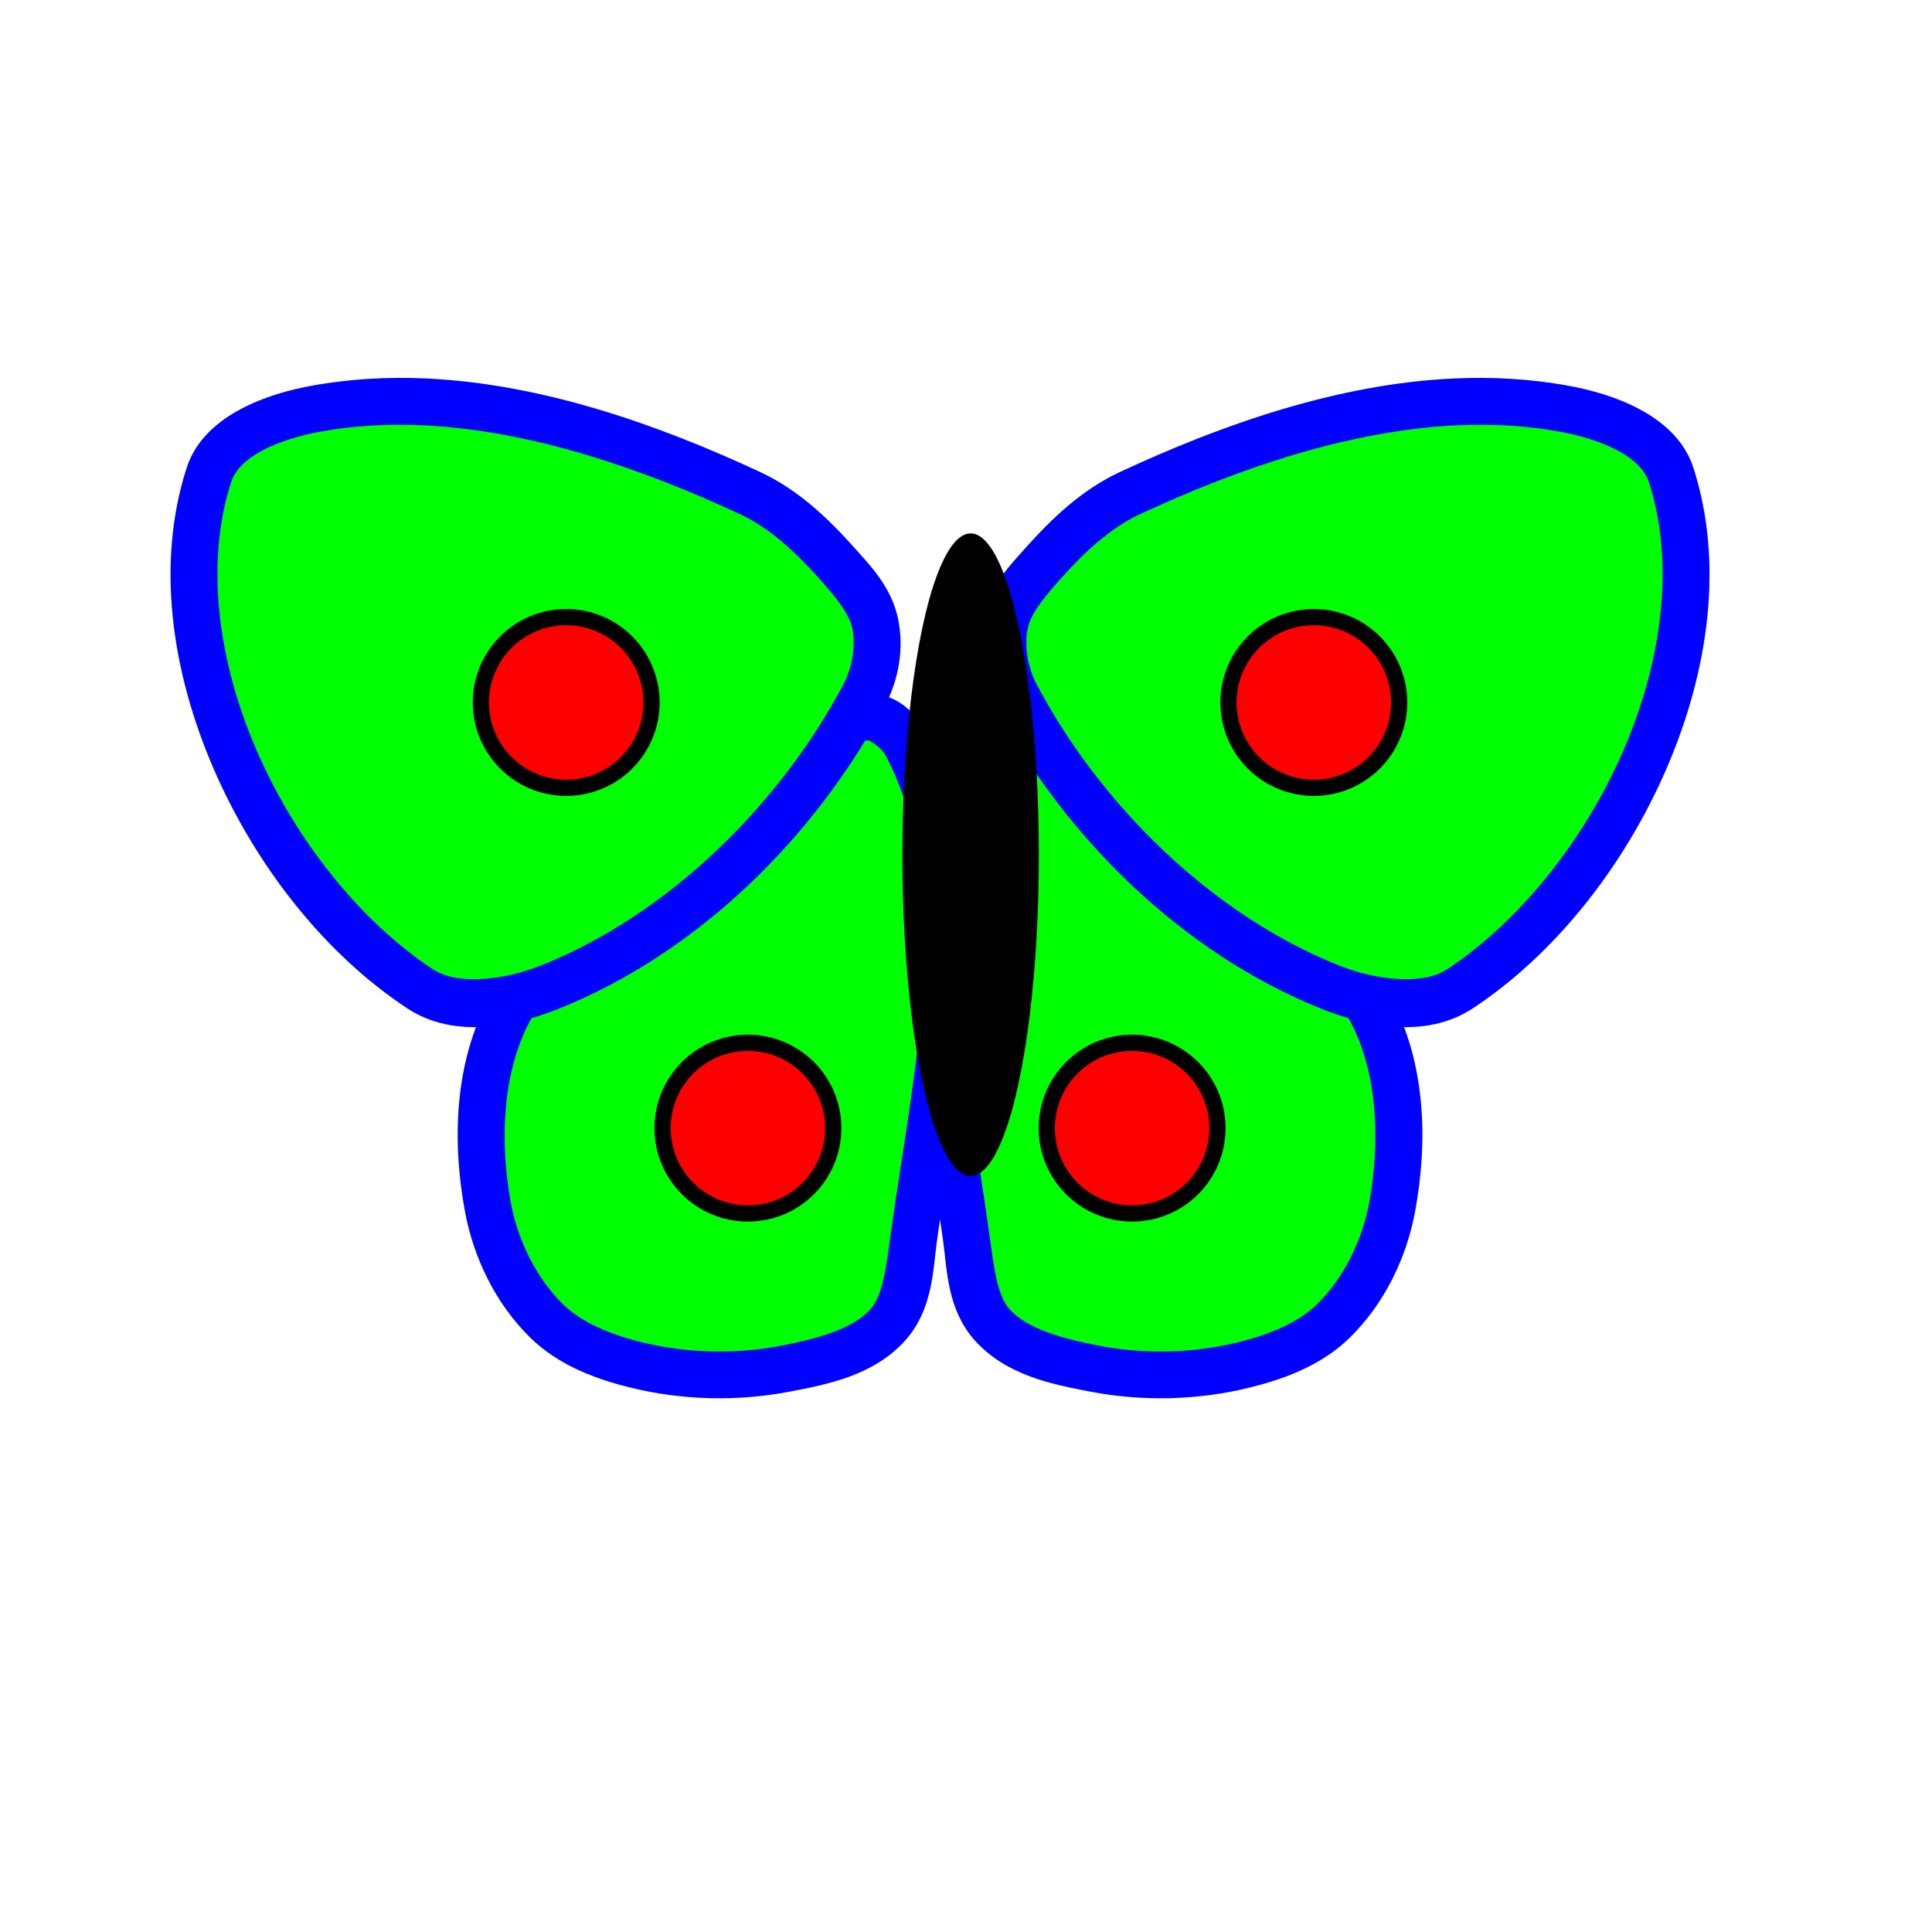 <?xml version="1.0" encoding="UTF-8" standalone="no"?>
<!-- Created with Inkscape (http://www.inkscape.org/) -->

<svg
   xmlns:dc="http://purl.org/dc/elements/1.1/"
   xmlns:cc="http://creativecommons.org/ns#"
   xmlns:rdf="http://www.w3.org/1999/02/22-rdf-syntax-ns#"
   xmlns:svg="http://www.w3.org/2000/svg"
   xmlns="http://www.w3.org/2000/svg"
   xmlns:sodipodi="http://sodipodi.sourceforge.net/DTD/sodipodi-0.dtd"
   xmlns:inkscape="http://www.inkscape.org/namespaces/inkscape"
   width="100"
   height="100"
   viewBox="0 0 26.458 26.458"
   version="1.1"
   id="svg2638"
   inkscape:version="0.92.3 (2405546, 2018-03-11)"
   sodipodi:docname="butterfly8.svg">
  <defs
     id="defs2632" />
  <sodipodi:namedview
     id="base"
     pagecolor="#ffffff"
     bordercolor="#666666"
     borderopacity="1.0"
     inkscape:pageopacity="0.0"
     inkscape:pageshadow="2"
     inkscape:zoom="2"
     inkscape:cx="104.15356"
     inkscape:cy="38.03388"
     inkscape:document-units="mm"
     inkscape:current-layer="layer1"
     showgrid="false"
     units="px"
     inkscape:window-width="1920"
     inkscape:window-height="1017"
     inkscape:window-x="-8"
     inkscape:window-y="-8"
     inkscape:window-maximized="1" />
  <g
     inkscape:label="Layer 1"
     inkscape:groupmode="layer"
     id="layer1"
     transform="translate(0,-270.542)">
    <g
       id="g1792"
       transform="matrix(0.096,0,0,0.096,-69.45,280.655)">
      <g
         transform="matrix(-1,0,0,1,1673.704,3.142)"
         id="g1426-3">
        <path
           style="fill:#ff0000;stroke:#0000ff;stroke-width:0.265px;stroke-linecap:butt;stroke-linejoin:miter;stroke-opacity:1"
           d="m 806.916,-19.535 c -0.702,-3.341 -3.225,-6.093 -5.498,-8.64 -3.513,-3.935 -7.524,-7.722 -12.305,-9.949 -19.1,-8.894 -41.328,-15.855 -62.05,-12.044 -5.859,1.078 -13.352,3.757 -15.185,9.425 -8.129,25.135 8.063,58.754 30.109,73.308 5.172,3.414 12.838,2.046 18.589,-0.262 18.912,-7.588 35.231,-23.622 44.771,-41.629 1.612,-3.043 2.279,-6.841 1.571,-10.211 z"
           id="path1402-3"
           inkscape:connector-curvature="0"
           sodipodi:nodetypes="sssssssss" />
        <path
           style="fill:#ff0000;stroke:#0000ff;stroke-width:0.265px;stroke-linecap:butt;stroke-linejoin:miter;stroke-opacity:1"
           d="m 805.869,-6.183 c -21.947,0.7 -40.552,22.345 -51.054,41.629 -4.536,8.328 -4.867,18.951 -3.142,28.276 1.108,5.987 4.027,11.972 8.378,16.233 3.402,3.331 8.204,5.151 12.829,6.284 6.868,1.681 14.263,1.86 21.207,0.524 5.221,-1.005 11.125,-2.313 14.662,-6.284 2.847,-3.196 3.08,-8.066 3.665,-12.305 3.214,-23.258 9.851,-49.632 -1.047,-70.428 -1.045,-1.995 -3.247,-3.999 -5.498,-3.927 z"
           id="path1404-0"
           inkscape:connector-curvature="0"
           sodipodi:nodetypes="ssssssssss" />
      </g>
      <path
         style="fill:#00ff00;stroke:none;stroke-width:6.665;stroke-linecap:butt;stroke-linejoin:miter;stroke-miterlimit:4;stroke-dasharray:none;stroke-opacity:1"
         d="m 867.835,-3.041 c 21.947,0.7 40.552,22.345 51.054,41.629 4.536,8.328 4.867,18.951 3.142,28.276 -1.108,5.987 -4.027,11.972 -8.378,16.233 -3.402,3.331 -8.204,5.151 -12.829,6.284 -6.868,1.681 -14.263,1.86 -21.207,0.524 -5.221,-1.005 -11.125,-2.313 -14.662,-6.284 -2.847,-3.196 -3.08,-8.066 -3.665,-12.305 -3.214,-23.258 -9.851,-49.632 1.047,-70.428 1.045,-1.995 3.247,-3.999 5.498,-3.927 z"
         id="path1404-5-4"
         inkscape:connector-curvature="0"
         sodipodi:nodetypes="ssssssssss" />
      <path
         inkscape:connector-curvature="0"
         id="path1404-5-0-9"
         d="m 867.942,-6.371 c 12.037,0.384 22.871,6.459 31.953,14.709 9.082,8.25 16.524,18.748 21.92,28.656 5.072,9.314 5.313,20.631 3.492,30.477 -1.226,6.627 -4.389,13.178 -9.322,18.008 -4.089,4.004 -9.46,5.937 -14.369,7.139 -7.352,1.8 -15.2,1.988 -22.629,0.559 -5.291,-1.018 -12,-2.266 -16.52,-7.34 -3.905,-4.384 -3.924,-10.049 -4.479,-14.064 -3.176,-22.98 -10.298,-50.117 1.396,-72.432 1.512,-2.886 4.261,-5.848 8.557,-5.711 z m -0.213,6.66 c -0.207,-0.007 -1.863,1.041 -2.441,2.145 -10.102,19.277 -3.95,44.89 -0.697,68.426 0.617,4.464 1.065,8.537 2.854,10.545 2.553,2.867 7.651,4.235 12.803,5.227 6.459,1.243 13.4,1.075 19.785,-0.488 4.341,-1.063 8.573,-2.768 11.289,-5.428 3.768,-3.69 6.444,-9.109 7.434,-14.457 1.629,-8.805 1.206,-18.733 -2.793,-26.076 C 910.855,30.806 903.745,20.84 895.413,13.271 887.08,5.703 877.639,0.605 867.729,0.289 Z"
         style="color:#000000;font-style:normal;font-variant:normal;font-weight:normal;font-stretch:normal;font-size:medium;line-height:normal;font-family:sans-serif;font-variant-ligatures:normal;font-variant-position:normal;font-variant-caps:normal;font-variant-numeric:normal;font-variant-alternates:normal;font-feature-settings:normal;text-indent:0;text-align:start;text-decoration:none;text-decoration-line:none;text-decoration-style:solid;text-decoration-color:#000000;letter-spacing:normal;word-spacing:normal;text-transform:none;writing-mode:lr-tb;direction:ltr;text-orientation:mixed;dominant-baseline:auto;baseline-shift:baseline;text-anchor:start;white-space:normal;shape-padding:0;clip-rule:nonzero;display:inline;overflow:visible;visibility:visible;opacity:1;isolation:auto;mix-blend-mode:normal;color-interpolation:sRGB;color-interpolation-filters:linearRGB;solid-color:#000000;solid-opacity:1;vector-effect:none;fill:#0000ff;fill-opacity:1;fill-rule:nonzero;stroke:none;stroke-width:6.665;stroke-linecap:butt;stroke-linejoin:miter;stroke-miterlimit:4;stroke-dasharray:none;stroke-dashoffset:0;stroke-opacity:1;color-rendering:auto;image-rendering:auto;shape-rendering:auto;text-rendering:auto;enable-background:accumulate" />
      <path
         style="fill:#00ff00;stroke:none;stroke-width:6.665;stroke-linecap:butt;stroke-linejoin:miter;stroke-miterlimit:4;stroke-dasharray:none;stroke-opacity:1"
         d="m 866.788,-16.394 c 0.702,-3.341 3.225,-6.093 5.498,-8.64 3.513,-3.935 7.524,-7.722 12.305,-9.949 19.1,-8.894 41.328,-15.855 62.05,-12.044 5.859,1.078 13.352,3.757 15.185,9.425 8.129,25.135 -8.063,58.754 -30.109,73.308 -5.172,3.414 -12.838,2.046 -18.589,-0.262 -18.912,-7.588 -35.231,-23.622 -44.771,-41.629 -1.612,-3.043 -2.279,-6.841 -1.571,-10.211 z"
         id="path1402-0-77"
         inkscape:connector-curvature="0"
         sodipodi:nodetypes="sssssssss" />
      <path
         inkscape:connector-curvature="0"
         id="path1402-0-7-6"
         d="m 930.745,-51.348 c 5.515,-0.259 11.038,0.04 16.5,1.045 3.164,0.582 6.78,1.573 10.068,3.328 3.288,1.755 6.405,4.395 7.684,8.348 4.398,13.598 2.18,29.049 -3.85,42.973 C 955.118,18.27 945.248,30.768 933.553,38.488 c -6.777,4.474 -15.387,2.57 -21.666,0.051 -19.803,-7.946 -36.58,-24.489 -46.473,-43.162 -1.971,-3.721 -2.787,-8.18 -1.889,-12.455 0.956,-4.553 4.021,-7.651 6.273,-10.174 3.645,-4.082 7.939,-8.216 13.385,-10.752 14.545,-6.773 31.017,-12.566 47.561,-13.344 z m 0.291,6.689 c -15.234,0.756 -30.932,6.129 -45.037,12.697 -4.117,1.917 -7.845,5.359 -11.227,9.146 -2.295,2.57 -4.276,4.977 -4.723,7.105 -0.518,2.465 7.9e-4,5.602 1.254,7.967 9.187,17.341 25.045,32.865 43.066,40.096 5.224,2.096 11.945,2.927 15.512,0.572 10.351,-6.834 19.602,-18.421 25.148,-31.229 5.546,-12.808 7.358,-26.734 3.627,-38.271 -0.555,-1.716 -2.101,-3.25 -4.482,-4.521 -2.381,-1.271 -5.44,-2.157 -8.135,-2.652 -4.899,-0.901 -9.926,-1.162 -15.004,-0.91 z"
         style="color:#000000;font-style:normal;font-variant:normal;font-weight:normal;font-stretch:normal;font-size:medium;line-height:normal;font-family:sans-serif;font-variant-ligatures:normal;font-variant-position:normal;font-variant-caps:normal;font-variant-numeric:normal;font-variant-alternates:normal;font-feature-settings:normal;text-indent:0;text-align:start;text-decoration:none;text-decoration-line:none;text-decoration-style:solid;text-decoration-color:#000000;letter-spacing:normal;word-spacing:normal;text-transform:none;writing-mode:lr-tb;direction:ltr;text-orientation:mixed;dominant-baseline:auto;baseline-shift:baseline;text-anchor:start;white-space:normal;shape-padding:0;clip-rule:nonzero;display:inline;overflow:visible;visibility:visible;opacity:1;isolation:auto;mix-blend-mode:normal;color-interpolation:sRGB;color-interpolation-filters:linearRGB;solid-color:#000000;solid-opacity:1;vector-effect:none;fill:#0000ff;fill-opacity:1;fill-rule:nonzero;stroke:none;stroke-width:6.665;stroke-linecap:butt;stroke-linejoin:miter;stroke-miterlimit:4;stroke-dasharray:none;stroke-dashoffset:0;stroke-opacity:1;color-rendering:auto;image-rendering:auto;shape-rendering:auto;text-rendering:auto;enable-background:accumulate" />
      <circle
         transform="scale(-1,1)"
         style="opacity:1;vector-effect:none;fill:#000000;fill-opacity:1;fill-rule:nonzero;stroke:none;stroke-width:1.6;stroke-linecap:butt;stroke-linejoin:miter;stroke-miterlimit:4;stroke-dasharray:none;stroke-dashoffset:0;stroke-opacity:0.442"
         id="circle1537-8"
         cx="-910.859"
         cy="-5.135"
         r="13.329" />
      <circle
         transform="scale(-1,1)"
         style="opacity:1;vector-effect:none;fill:#000000;fill-opacity:1;fill-rule:nonzero;stroke:none;stroke-width:1.6;stroke-linecap:butt;stroke-linejoin:miter;stroke-miterlimit:4;stroke-dasharray:none;stroke-dashoffset:0;stroke-opacity:0.442"
         id="circle1545-3"
         cx="-884.94"
         cy="55.588"
         r="13.329" />
      <circle
         transform="scale(-1,1)"
         style="opacity:1;vector-effect:none;fill:#ff0000;fill-opacity:1;fill-rule:nonzero;stroke:none;stroke-width:1.322;stroke-linecap:butt;stroke-linejoin:miter;stroke-miterlimit:4;stroke-dasharray:none;stroke-dashoffset:0;stroke-opacity:0.442"
         id="circle1539-4"
         cx="-910.859"
         cy="-5.135"
         r="11.019" />
      <circle
         transform="scale(-1,1)"
         style="opacity:1;vector-effect:none;fill:#ff0000;fill-opacity:1;fill-rule:nonzero;stroke:none;stroke-width:1.322;stroke-linecap:butt;stroke-linejoin:miter;stroke-miterlimit:4;stroke-dasharray:none;stroke-dashoffset:0;stroke-opacity:0.442"
         id="circle1547-5"
         cx="-884.94"
         cy="55.588"
         r="11.019" />
    </g>
    <g
       id="g1779"
       transform="matrix(0.096,0,0,0.096,-69.45,280.655)">
      <g
         transform="translate(41.367,3.142)"
         id="g1426">
        <path
           style="fill:#ff0000;stroke:#0000ff;stroke-width:0.265px;stroke-linecap:butt;stroke-linejoin:miter;stroke-opacity:1"
           d="m 806.916,-19.535 c -0.702,-3.341 -3.225,-6.093 -5.498,-8.64 -3.513,-3.935 -7.524,-7.722 -12.305,-9.949 -19.1,-8.894 -41.328,-15.855 -62.05,-12.044 -5.859,1.078 -13.352,3.757 -15.185,9.425 -8.129,25.135 8.063,58.754 30.109,73.308 5.172,3.414 12.838,2.046 18.589,-0.262 18.912,-7.588 35.231,-23.622 44.771,-41.629 1.612,-3.043 2.279,-6.841 1.571,-10.211 z"
           id="path1402"
           inkscape:connector-curvature="0"
           sodipodi:nodetypes="sssssssss" />
        <path
           style="fill:#ff0000;stroke:#0000ff;stroke-width:0.265px;stroke-linecap:butt;stroke-linejoin:miter;stroke-opacity:1"
           d="m 805.869,-6.183 c -21.947,0.7 -40.552,22.345 -51.054,41.629 -4.536,8.328 -4.867,18.951 -3.142,28.276 1.108,5.987 4.027,11.972 8.378,16.233 3.402,3.331 8.204,5.151 12.829,6.284 6.868,1.681 14.263,1.86 21.207,0.524 5.221,-1.005 11.125,-2.313 14.662,-6.284 2.847,-3.196 3.08,-8.066 3.665,-12.305 3.214,-23.258 9.851,-49.632 -1.047,-70.428 -1.045,-1.995 -3.247,-3.999 -5.498,-3.927 z"
           id="path1404"
           inkscape:connector-curvature="0"
           sodipodi:nodetypes="ssssssssss" />
      </g>
      <path
         style="fill:#00ff00;stroke:none;stroke-width:6.665;stroke-linecap:butt;stroke-linejoin:miter;stroke-miterlimit:4;stroke-dasharray:none;stroke-opacity:1"
         d="m 847.236,-3.041 c -21.947,0.7 -40.552,22.345 -51.054,41.629 -4.536,8.328 -4.867,18.951 -3.142,28.276 1.108,5.987 4.027,11.972 8.378,16.233 3.402,3.331 8.204,5.151 12.829,6.284 6.868,1.681 14.263,1.86 21.207,0.524 5.221,-1.005 11.125,-2.313 14.662,-6.284 2.847,-3.196 3.08,-8.066 3.665,-12.305 3.214,-23.258 9.851,-49.632 -1.047,-70.428 -1.045,-1.995 -3.247,-3.999 -5.498,-3.927 z"
         id="path1404-5"
         inkscape:connector-curvature="0"
         sodipodi:nodetypes="ssssssssss" />
      <path
         inkscape:connector-curvature="0"
         id="path1404-5-0"
         d="M 847.129,-6.371 C 835.092,-5.987 824.258,0.088 815.176,8.338 806.094,16.588 798.652,27.086 793.256,36.994 c -5.072,9.314 -5.313,20.631 -3.492,30.477 1.226,6.627 4.389,13.178 9.322,18.008 4.089,4.004 9.46,5.937 14.369,7.139 7.352,1.8 15.2,1.988 22.629,0.559 5.291,-1.018 12,-2.266 16.52,-7.34 3.905,-4.384 3.924,-10.049 4.479,-14.064 3.176,-22.98 10.298,-50.117 -1.396,-72.432 -1.512,-2.886 -4.261,-5.848 -8.557,-5.711 z m 0.213,6.66 c 0.207,-0.007 1.863,1.041 2.441,2.145 10.102,19.277 3.95,44.89 0.697,68.426 -0.617,4.464 -1.065,8.537 -2.854,10.545 -2.553,2.867 -7.651,4.235 -12.803,5.227 -6.459,1.243 -13.4,1.075 -19.785,-0.488 -4.341,-1.063 -8.573,-2.768 -11.289,-5.428 -3.768,-3.69 -6.444,-9.109 -7.434,-14.457 -1.629,-8.805 -1.206,-18.733 2.793,-26.076 5.106,-9.376 12.216,-19.341 20.549,-26.91 8.332,-7.569 17.774,-12.666 27.684,-12.982 z"
         style="color:#000000;font-style:normal;font-variant:normal;font-weight:normal;font-stretch:normal;font-size:medium;line-height:normal;font-family:sans-serif;font-variant-ligatures:normal;font-variant-position:normal;font-variant-caps:normal;font-variant-numeric:normal;font-variant-alternates:normal;font-feature-settings:normal;text-indent:0;text-align:start;text-decoration:none;text-decoration-line:none;text-decoration-style:solid;text-decoration-color:#000000;letter-spacing:normal;word-spacing:normal;text-transform:none;writing-mode:lr-tb;direction:ltr;text-orientation:mixed;dominant-baseline:auto;baseline-shift:baseline;text-anchor:start;white-space:normal;shape-padding:0;clip-rule:nonzero;display:inline;overflow:visible;visibility:visible;opacity:1;isolation:auto;mix-blend-mode:normal;color-interpolation:sRGB;color-interpolation-filters:linearRGB;solid-color:#000000;solid-opacity:1;vector-effect:none;fill:#0000ff;fill-opacity:1;fill-rule:nonzero;stroke:none;stroke-width:6.665;stroke-linecap:butt;stroke-linejoin:miter;stroke-miterlimit:4;stroke-dasharray:none;stroke-dashoffset:0;stroke-opacity:1;color-rendering:auto;image-rendering:auto;shape-rendering:auto;text-rendering:auto;enable-background:accumulate" />
      <path
         style="fill:#00ff00;stroke:none;stroke-width:6.665;stroke-linecap:butt;stroke-linejoin:miter;stroke-miterlimit:4;stroke-dasharray:none;stroke-opacity:1"
         d="m 848.283,-16.394 c -0.702,-3.341 -3.225,-6.093 -5.498,-8.64 -3.513,-3.935 -7.524,-7.722 -12.305,-9.949 -19.1,-8.894 -41.328,-15.855 -62.05,-12.044 -5.859,1.078 -13.352,3.757 -15.185,9.425 -8.129,25.135 8.063,58.754 30.109,73.308 5.172,3.414 12.838,2.046 18.589,-0.262 18.912,-7.588 35.231,-23.622 44.771,-41.629 1.612,-3.043 2.279,-6.841 1.571,-10.211 z"
         id="path1402-0"
         inkscape:connector-curvature="0"
         sodipodi:nodetypes="sssssssss" />
      <path
         inkscape:connector-curvature="0"
         id="path1402-0-7"
         d="m 784.326,-51.348 c -5.515,-0.259 -11.038,0.04 -16.5,1.045 -3.164,0.582 -6.78,1.573 -10.068,3.328 -3.288,1.755 -6.405,4.395 -7.684,8.348 -4.398,13.598 -2.18,29.049 3.85,42.973 6.029,13.924 15.899,26.422 27.594,34.143 6.777,4.474 15.387,2.57 21.666,0.051 19.803,-7.946 36.58,-24.489 46.473,-43.162 1.971,-3.721 2.787,-8.18 1.889,-12.455 -0.956,-4.553 -4.021,-7.651 -6.273,-10.174 -3.645,-4.082 -7.939,-8.216 -13.385,-10.752 -14.545,-6.773 -31.017,-12.566 -47.561,-13.344 z m -0.291,6.689 c 15.234,0.756 30.932,6.129 45.037,12.697 4.117,1.917 7.845,5.359 11.227,9.146 2.295,2.57 4.276,4.977 4.723,7.105 0.518,2.465 -8.2e-4,5.602 -1.254,7.967 -9.187,17.341 -25.045,32.865 -43.066,40.096 -5.224,2.096 -11.945,2.927 -15.512,0.572 -10.351,-6.834 -19.602,-18.421 -25.148,-31.229 -5.546,-12.808 -7.358,-26.734 -3.627,-38.271 0.555,-1.716 2.101,-3.25 4.482,-4.521 2.381,-1.271 5.44,-2.157 8.135,-2.652 4.899,-0.901 9.926,-1.162 15.004,-0.91 z"
         style="color:#000000;font-style:normal;font-variant:normal;font-weight:normal;font-stretch:normal;font-size:medium;line-height:normal;font-family:sans-serif;font-variant-ligatures:normal;font-variant-position:normal;font-variant-caps:normal;font-variant-numeric:normal;font-variant-alternates:normal;font-feature-settings:normal;text-indent:0;text-align:start;text-decoration:none;text-decoration-line:none;text-decoration-style:solid;text-decoration-color:#000000;letter-spacing:normal;word-spacing:normal;text-transform:none;writing-mode:lr-tb;direction:ltr;text-orientation:mixed;dominant-baseline:auto;baseline-shift:baseline;text-anchor:start;white-space:normal;shape-padding:0;clip-rule:nonzero;display:inline;overflow:visible;visibility:visible;opacity:1;isolation:auto;mix-blend-mode:normal;color-interpolation:sRGB;color-interpolation-filters:linearRGB;solid-color:#000000;solid-opacity:1;vector-effect:none;fill:#0000ff;fill-opacity:1;fill-rule:nonzero;stroke:none;stroke-width:6.665;stroke-linecap:butt;stroke-linejoin:miter;stroke-miterlimit:4;stroke-dasharray:none;stroke-dashoffset:0;stroke-opacity:1;color-rendering:auto;image-rendering:auto;shape-rendering:auto;text-rendering:auto;enable-background:accumulate" />
      <circle
         style="opacity:1;vector-effect:none;fill:#000000;fill-opacity:1;fill-rule:nonzero;stroke:none;stroke-width:1.6;stroke-linecap:butt;stroke-linejoin:miter;stroke-miterlimit:4;stroke-dasharray:none;stroke-dashoffset:0;stroke-opacity:0.442"
         id="circle1537"
         cx="804.212"
         cy="-5.135"
         r="13.329" />
      <circle
         style="opacity:1;vector-effect:none;fill:#000000;fill-opacity:1;fill-rule:nonzero;stroke:none;stroke-width:1.6;stroke-linecap:butt;stroke-linejoin:miter;stroke-miterlimit:4;stroke-dasharray:none;stroke-dashoffset:0;stroke-opacity:0.442"
         id="circle1545"
         cx="830.131"
         cy="55.588"
         r="13.329" />
      <circle
         style="opacity:1;vector-effect:none;fill:#ff0000;fill-opacity:1;fill-rule:nonzero;stroke:none;stroke-width:1.322;stroke-linecap:butt;stroke-linejoin:miter;stroke-miterlimit:4;stroke-dasharray:none;stroke-dashoffset:0;stroke-opacity:0.442"
         id="circle1539"
         cx="804.212"
         cy="-5.135"
         r="11.019" />
      <circle
         style="opacity:1;vector-effect:none;fill:#ff0000;fill-opacity:1;fill-rule:nonzero;stroke:none;stroke-width:1.322;stroke-linecap:butt;stroke-linejoin:miter;stroke-miterlimit:4;stroke-dasharray:none;stroke-dashoffset:0;stroke-opacity:0.442"
         id="circle1547"
         cx="830.131"
         cy="55.588"
         r="11.019" />
    </g>
    <g
       style="fill:#000000;stroke:none"
       id="g2285-9"
       transform="matrix(0.15,0,0,0.151,-5.359,262.759)">
      <ellipse
         ry="29.14"
         rx="6.228"
         cy="129.057"
         cx="124.345"
         id="path2224-2"
         style="opacity:1;vector-effect:none;fill:#000000;fill-opacity:1;fill-rule:nonzero;stroke:none;stroke-width:1.196;stroke-linecap:butt;stroke-linejoin:miter;stroke-miterlimit:4;stroke-dasharray:none;stroke-dashoffset:0;stroke-opacity:0.442" />
    </g>
  </g>
</svg>
